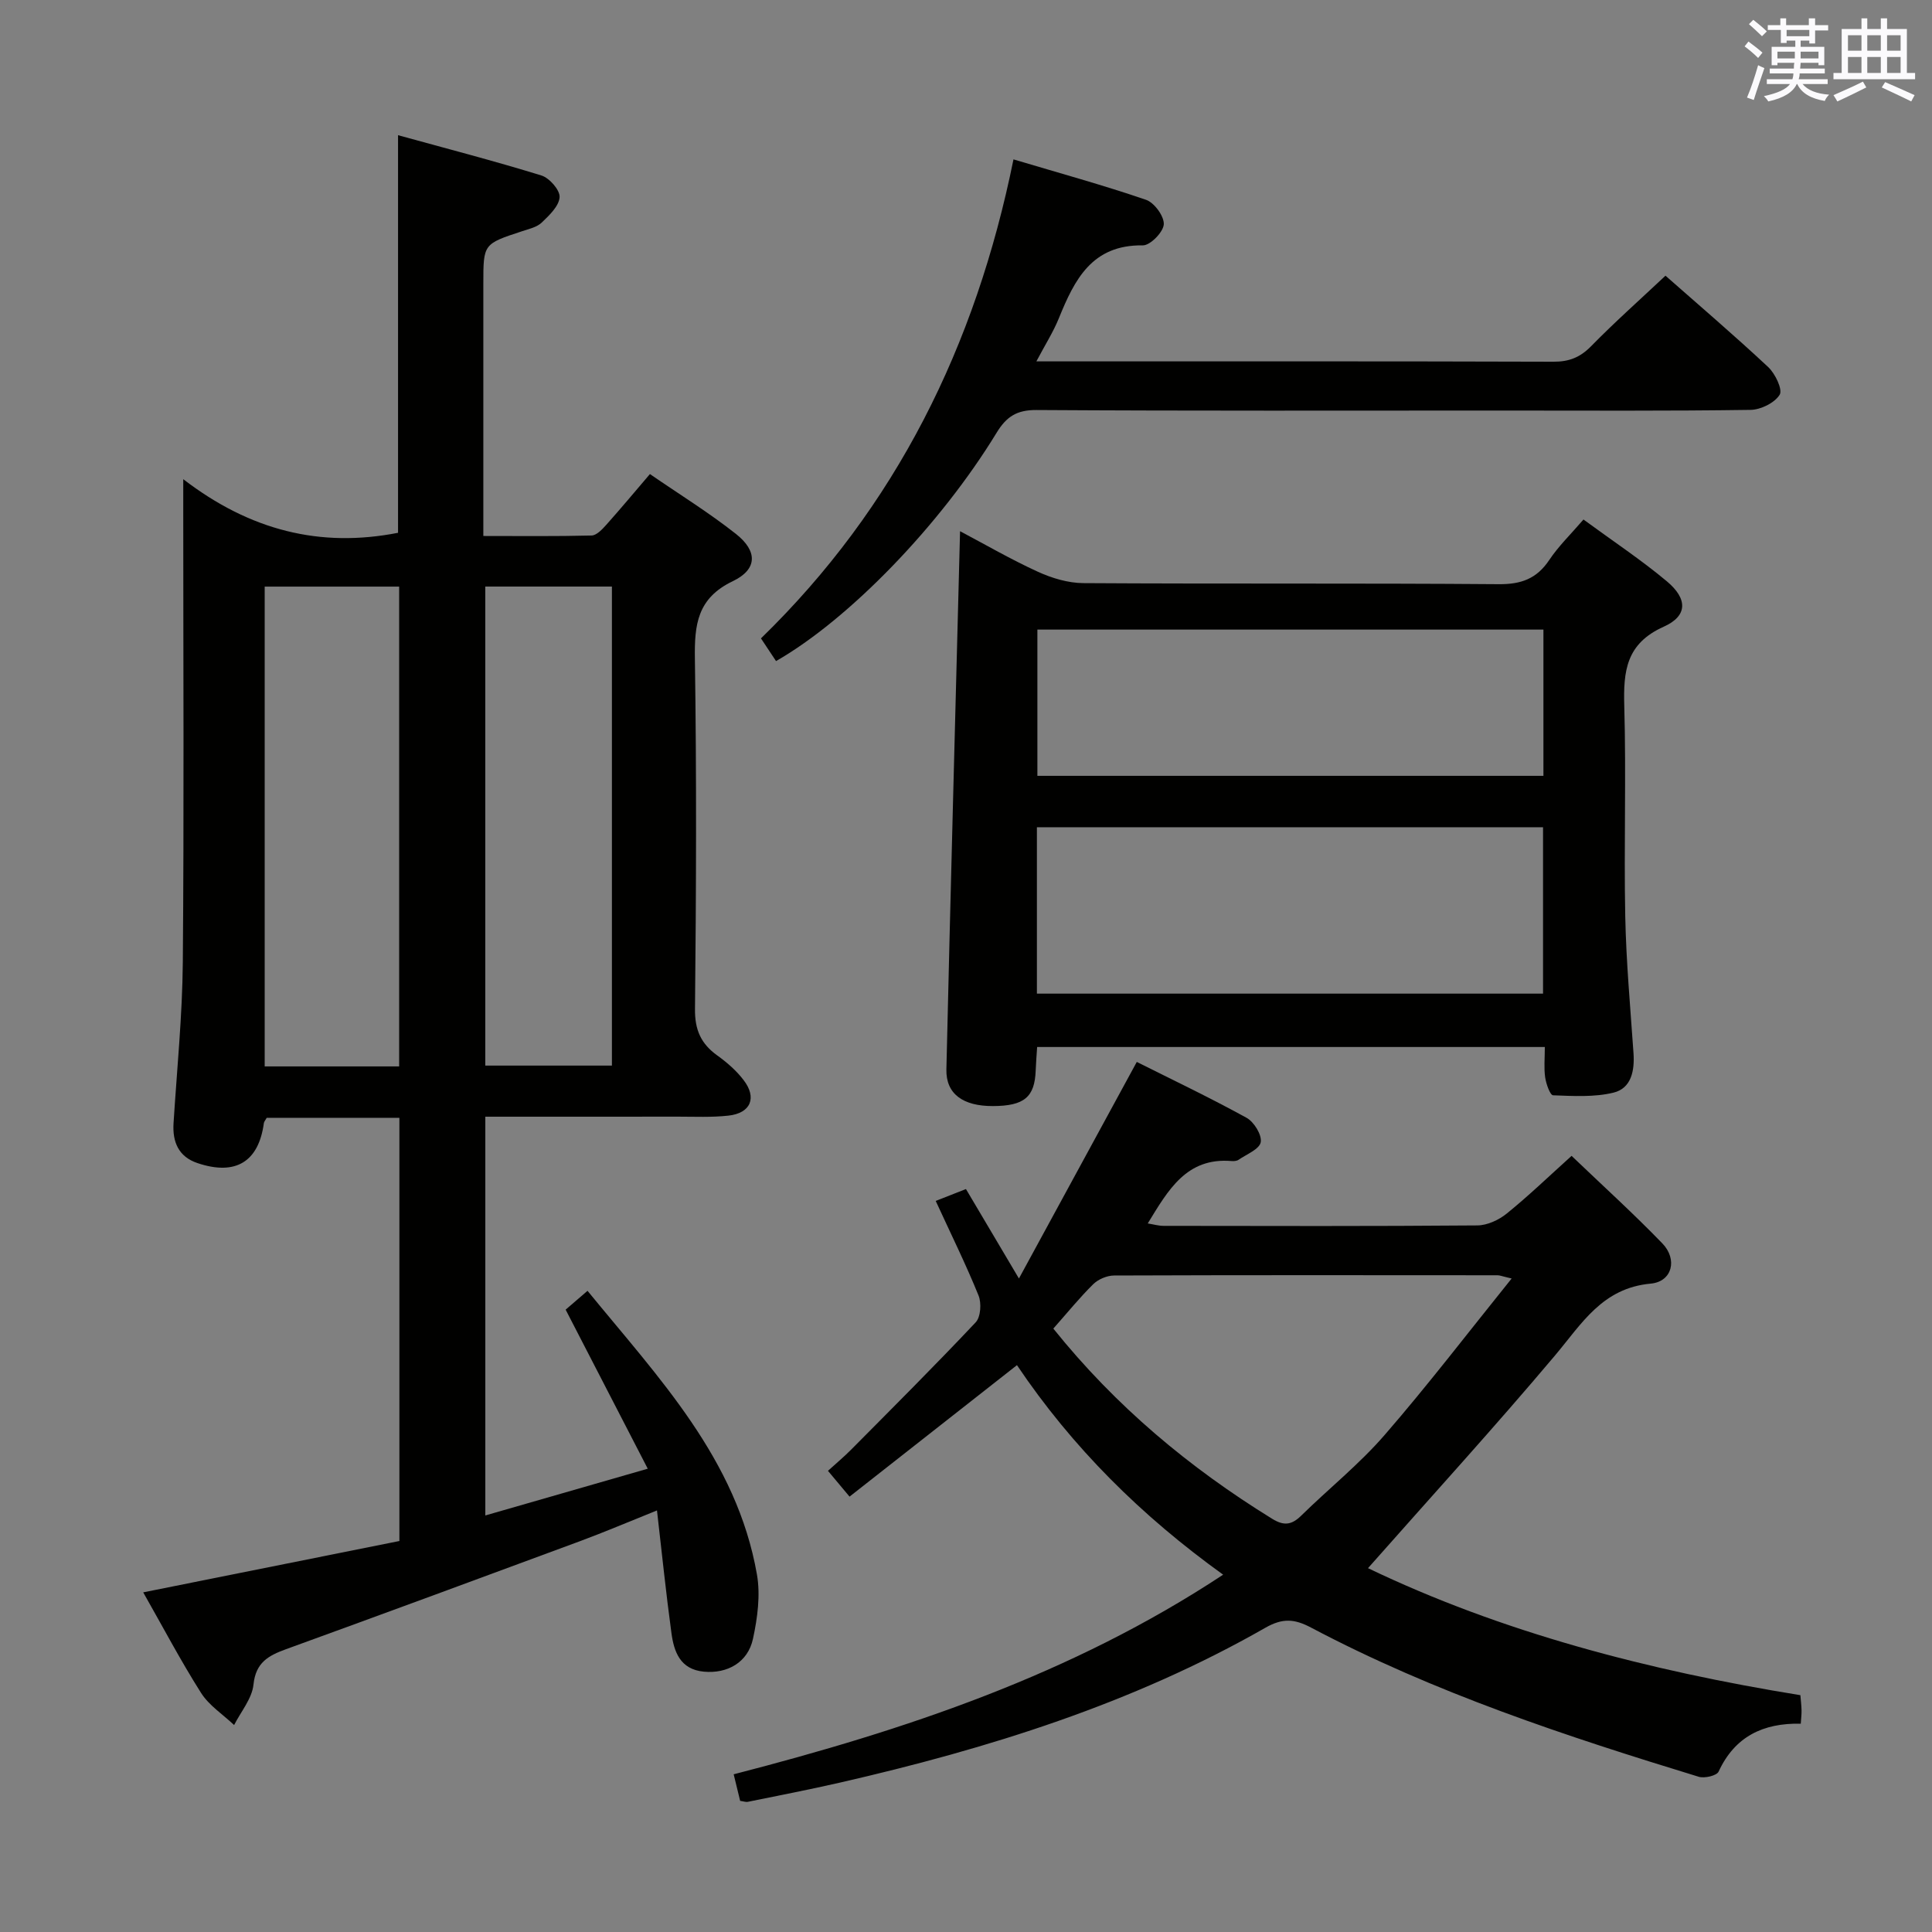 <svg enable-background="new 0 0 400 400" viewBox="0 0 400 400" xmlns="http://www.w3.org/2000/svg"><rect x="0" y="0" width="400" height="400" fill="#808080" stroke="none"/><g fill="#010100"><path d="m82.69 231.43c-9.45 0-18.53 0-27.47 0-.29.53-.55.8-.59 1.1-1.08 8.01-5.85 10.94-13.76 8.27-3.88-1.31-5.19-4.33-4.94-8.26.7-11.11 1.82-22.22 1.92-33.33.26-30.99.09-61.98.09-92.97 0-1.78 0-3.57 0-7.03 13.82 10.62 28.35 14.26 44.47 11.1 0-26.83 0-54.02 0-82.32 10.05 2.77 19.93 5.33 29.68 8.34 1.66.51 3.86 3.02 3.77 4.48-.11 1.84-2.12 3.76-3.69 5.26-1.01.97-2.65 1.33-4.07 1.8-8.03 2.64-8.03 2.62-8.03 10.85v52.25c7.59 0 15.01.09 22.42-.1 1.04-.03 2.21-1.29 3.05-2.23 2.98-3.34 5.85-6.78 9.02-10.49 6.1 4.2 12.19 7.96 17.78 12.37 4.54 3.57 4.51 7.35-.61 9.8-7.37 3.53-7.97 8.99-7.86 16.08.36 24.15.27 48.32.02 72.48-.05 4.34 1.23 7.21 4.61 9.64 2.01 1.44 3.95 3.13 5.44 5.08 2.84 3.68 1.49 6.87-3.13 7.38-3.46.38-6.99.21-10.49.21-13.14.02-26.29.01-39.84.01v82.56c10.87-3.13 21.62-6.23 33.63-9.68-5.89-11.4-11.33-21.94-17-32.93 1.05-.91 2.53-2.18 4.53-3.9 14.71 18.01 30.9 34.8 35.08 58.75.74 4.27.11 8.97-.82 13.28-1.05 4.91-5.31 7.28-10.18 6.82-4.9-.47-6.18-4.1-6.71-8.02-1.12-8.21-1.96-16.45-2.99-25.36-5.74 2.3-10.85 4.48-16.06 6.41-20.25 7.5-40.51 14.97-60.8 22.34-3.62 1.32-6.21 2.75-6.68 7.3-.3 2.9-2.6 5.6-4.01 8.38-2.32-2.2-5.2-4.05-6.85-6.66-4.24-6.69-7.94-13.73-11.97-20.81 17.96-3.6 35.45-7.1 53.04-10.63 0-29.45 0-58.24 0-87.62zm-.05-10.64c0-33.33 0-66.2 0-99.34-9.36 0-18.44 0-27.84 0v99.34zm17.83-99.35v99.18h26.22c0-33.2 0-66.08 0-99.18-8.87 0-17.45 0-26.22 0z"/><path d="m153.24 372.85c-.42-1.74-.84-3.46-1.34-5.5 35.48-9.16 69.89-20.57 101.34-41.33-16.93-12.17-31.22-26.33-42.69-43.38-11.64 9.14-22.98 18.05-34.66 27.22-1.62-1.93-2.86-3.42-4.47-5.34 1.68-1.53 3.29-2.87 4.76-4.35 8.67-8.74 17.39-17.44 25.83-26.4 1.04-1.11 1.22-3.98.59-5.54-2.61-6.44-5.7-12.69-8.87-19.59 2.29-.9 4.17-1.64 6.26-2.46 3.45 5.82 6.72 11.35 10.97 18.52 8.45-15.53 16.26-29.89 24.4-44.84 7.17 3.6 15.07 7.36 22.73 11.57 1.54.85 3.2 3.54 2.93 5.05-.26 1.45-2.93 2.5-4.59 3.64-.37.26-.98.3-1.46.26-9.33-.77-13.11 6.01-17.34 12.92 1.2.19 2.23.5 3.26.5 21.66.03 43.33.09 64.99-.09 2.06-.02 4.44-1.13 6.08-2.46 4.5-3.64 8.68-7.67 13.42-11.94 6.41 6.14 12.81 11.93 18.79 18.12 3.19 3.3 2.06 7.92-2.41 8.33-10.02.92-14.25 8.27-19.8 14.86-12.52 14.86-25.63 29.22-38.73 44.05 27.65 13.27 58.09 21.21 89.52 26.3.1 1.2.22 2.18.24 3.15.02.8-.09 1.6-.16 2.75-7.8-.16-13.66 2.66-17.01 9.92-.39.85-2.91 1.44-4.12 1.07-27.48-8.4-54.75-17.4-80.27-30.89-3.42-1.81-5.87-2-9.45.04-27.51 15.72-57.42 25.04-88.12 32.07-6.3 1.44-12.65 2.67-18.99 3.96-.44.1-.95-.1-1.63-.19zm64.84-97.78c12.94 16.12 28.18 28.81 45.31 39.38 2.46 1.52 4.05 1.27 6.02-.66 5.7-5.59 12-10.63 17.21-16.63 8.96-10.32 17.28-21.2 26.35-32.46-2.01-.47-2.46-.67-2.91-.67-26.47-.02-52.94-.05-79.41.05-1.46.01-3.26.77-4.3 1.79-2.82 2.78-5.33 5.88-8.27 9.2z"/><path d="m327.84 107.56c6.09 4.47 11.94 8.34 17.27 12.8 4.32 3.62 4.33 7.16-.65 9.39-7.81 3.5-8.38 9.21-8.17 16.46.41 14.49-.09 29 .2 43.49.19 9.46 1.06 18.91 1.71 28.36.25 3.63-.46 7.26-4.14 8.16-3.99.97-8.34.7-12.51.55-.62-.02-1.44-2.36-1.64-3.71-.28-1.94-.07-3.95-.07-6.29-35.13 0-69.87 0-105.11 0-.11 1.65-.24 3.25-.3 4.85-.2 5.52-2.37 7.35-8.83 7.38-6.21.03-9.78-2.51-9.66-7.6.86-36.94 1.86-73.87 2.83-111.42 5.16 2.73 10.52 5.84 16.12 8.4 2.91 1.33 6.26 2.33 9.41 2.35 28.66.18 57.33-.01 85.99.22 4.65.04 7.87-1.13 10.46-5 1.92-2.88 4.47-5.34 7.09-8.39zm-113.16 98.16h104.79c0-11.65 0-23.03 0-34.45-35.08 0-69.8 0-104.79 0zm104.87-75.37c-35 0-69.72 0-104.77 0v30.28h104.77c0-10.21 0-20.1 0-30.28z"/><path d="m160.67 136.87c-1.08-1.62-1.98-2.99-3.12-4.7 27.97-27.21 44.44-60.52 52.28-99.17 9.52 2.84 18.58 5.33 27.45 8.37 1.71.59 3.77 3.41 3.67 5.08-.1 1.6-2.81 4.38-4.34 4.35-10.53-.15-14.13 7.08-17.38 15.08-1.15 2.84-2.83 5.47-4.66 8.94h5.64c33.81 0 67.61-.04 101.42.07 3.25.01 5.53-.9 7.81-3.23 4.87-4.97 10.08-9.6 15.38-14.58 6.92 6.1 14.24 12.35 21.27 18.92 1.45 1.36 3.03 4.66 2.37 5.73-1.04 1.68-3.91 3.1-6.02 3.13-17.14.25-34.29.14-51.45.14-32.14 0-64.28.09-96.42-.11-4.06-.02-6.2 1.37-8.23 4.7-11.69 19.17-30.59 38.65-45.67 47.28z"/></g><path d="m361.2 9.6.8-1c.9.7 1.9 1.4 2.9 2.3l-.9 1.1c-1-1-2-1.8-2.8-2.4zm.5 10.6c.9-2.1 1.6-4.3 2.3-6.7.4.2.8.4 1.3.6-.7 2.1-1.5 4.3-2.2 6.6zm.4-15.2.9-.9c1 .8 2 1.6 2.8 2.4l-1 1c-.9-.9-1.8-1.7-2.7-2.5zm12.5-1.2h1.2v1.4h2.7v1.1h-2.7v2.7h-1.2v-.6h-1.8v1.3h4.9v3.8h-1.2v-.5h-3.7c0 .4-.1.9-.1 1.2h5.1v1h-5.2c0 .5-.1.9-.2 1.2h6v1h-5.2c1.1 1.3 2.9 2 5.5 2.2-.4.4-.7.8-.9 1.3-2.9-.5-4.8-1.6-5.7-3.5h-.1c-.8 1.7-2.7 2.9-5.9 3.6-.2-.4-.6-.8-.9-1.1 2.8-.6 4.6-1.4 5.4-2.5h-4.8v-1h5.3c.1-.3.2-.7.2-1.2h-4.9v-1h5c0-.4 0-.8.1-1.2h-3.5v.5h-1.2v-3.8h4.9v-1.3h-1.8v.5h-1.2v-2.7h-2.7v-1h2.6v-1.4h1.2v1.4h4.7v-1.4zm-6.6 8.3h3.6c0-.4 0-.9 0-1.4h-3.6zm1.9-4.6h4.7v-1.3h-4.7zm6.6 3.2h-3.7v1.4h3.7z" fill="#fbfafc"/><path d="m385.3 3.8h1.3v2.2h2.8v-2.2h1.3v2.2h4.1v9.1h1.7v1.3h-16.9v-1.3h1.7v-9.1h4.1v-2.2zm.4 13.1.7 1.2c-1.8.9-3.8 1.9-6 2.9-.2-.4-.5-.8-.8-1.3 2.3-1 4.3-1.9 6.1-2.8zm-3.1-6.4h2.8v-3.2h-2.8zm0 4.6h2.8v-3.3h-2.8zm4-4.6h2.8v-3.2h-2.8zm0 4.6h2.8v-3.3h-2.8zm3.7 1.9c2.1.9 4.1 1.8 6.1 2.7l-.7 1.3c-2.2-1.1-4.2-2-6.1-2.9zm3.2-9.7h-2.8v3.2h2.8zm-2.8 7.8h2.8v-3.3h-2.8z" fill="#fbfafc"/></svg>